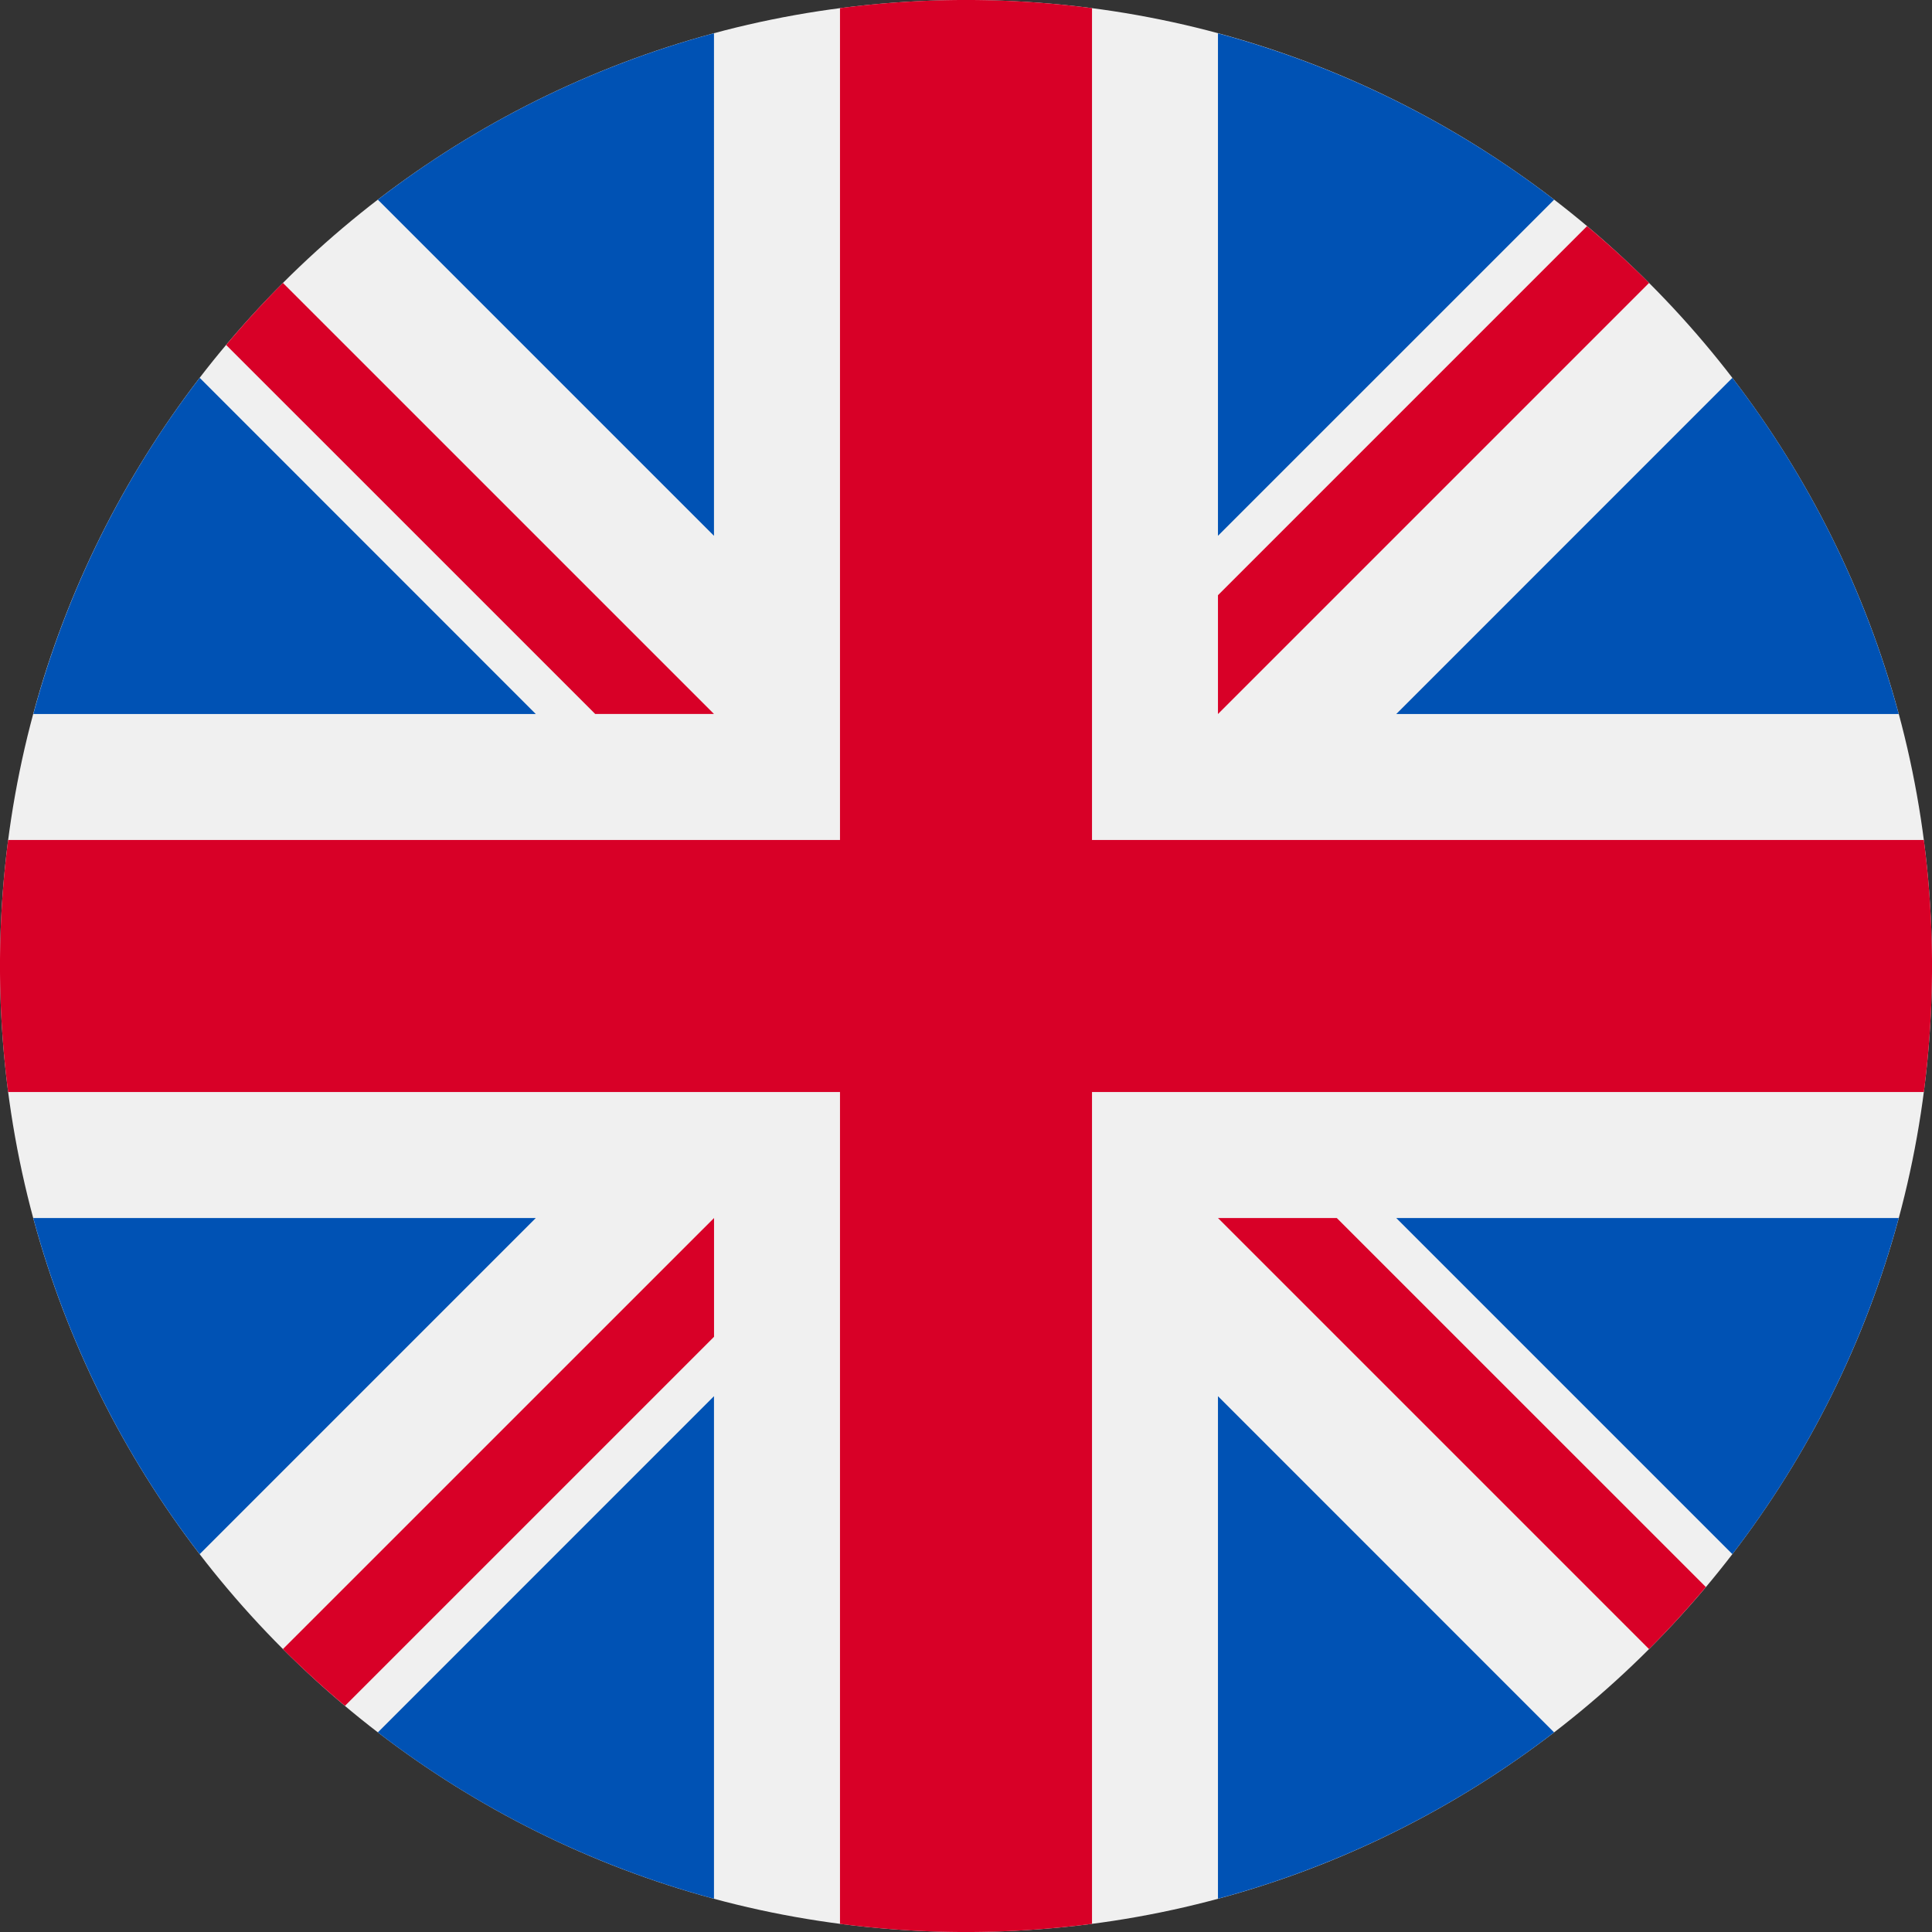 <svg width="36" height="36" fill="none" xmlns="http://www.w3.org/2000/svg"><rect width="100%" height="100%" fill="#333333" stroke="none"/><path d="M18 36c9.941 0 18-8.059 18-18S27.941 0 18 0 0 8.059 0 18s8.059 18 18 18Z" fill="#F0F0F0"/><path d="M3.721 7.041a17.934 17.934 0 0 0-3.1 6.264h9.363L3.721 7.04Zm31.659 6.264a17.935 17.935 0 0 0-3.1-6.264l-6.263 6.264h9.363ZM.62 22.696a17.936 17.936 0 0 0 3.101 6.263l6.263-6.263H.62ZM28.959 3.721a17.936 17.936 0 0 0-6.264-3.1v9.363l6.264-6.263ZM7.041 32.28a17.935 17.935 0 0 0 6.263 3.1v-9.364L7.041 32.28ZM13.304.62a17.936 17.936 0 0 0-6.263 3.101l6.263 6.263V.62Zm9.391 34.76a17.936 17.936 0 0 0 6.263-3.1l-6.263-6.264v9.364Zm3.322-12.684 6.263 6.263a17.935 17.935 0 0 0 3.1-6.263h-9.363Z" fill="#0052B4"/><path d="M35.848 15.652h-15.5V.152a18.18 18.18 0 0 0-4.696 0v15.5H.152a18.18 18.18 0 0 0 0 4.696h15.5v15.5a18.17 18.17 0 0 0 4.696 0v-15.5h15.5a18.17 18.17 0 0 0 0-4.696Z" fill="#D80027"/><path d="m22.695 22.696 8.032 8.032c.37-.37.722-.755 1.059-1.156l-6.877-6.876h-2.214Zm-9.39 0-8.033 8.032c.37.37.756.722 1.156 1.058l6.877-6.877v-2.213Zm-.001-9.392L5.272 5.272a17.8 17.8 0 0 0-1.058 1.156l6.877 6.876h2.213Zm9.391.001 8.033-8.033c-.37-.37-.756-.722-1.156-1.058l-6.877 6.877v2.214Z" fill="#D80027"/></svg>